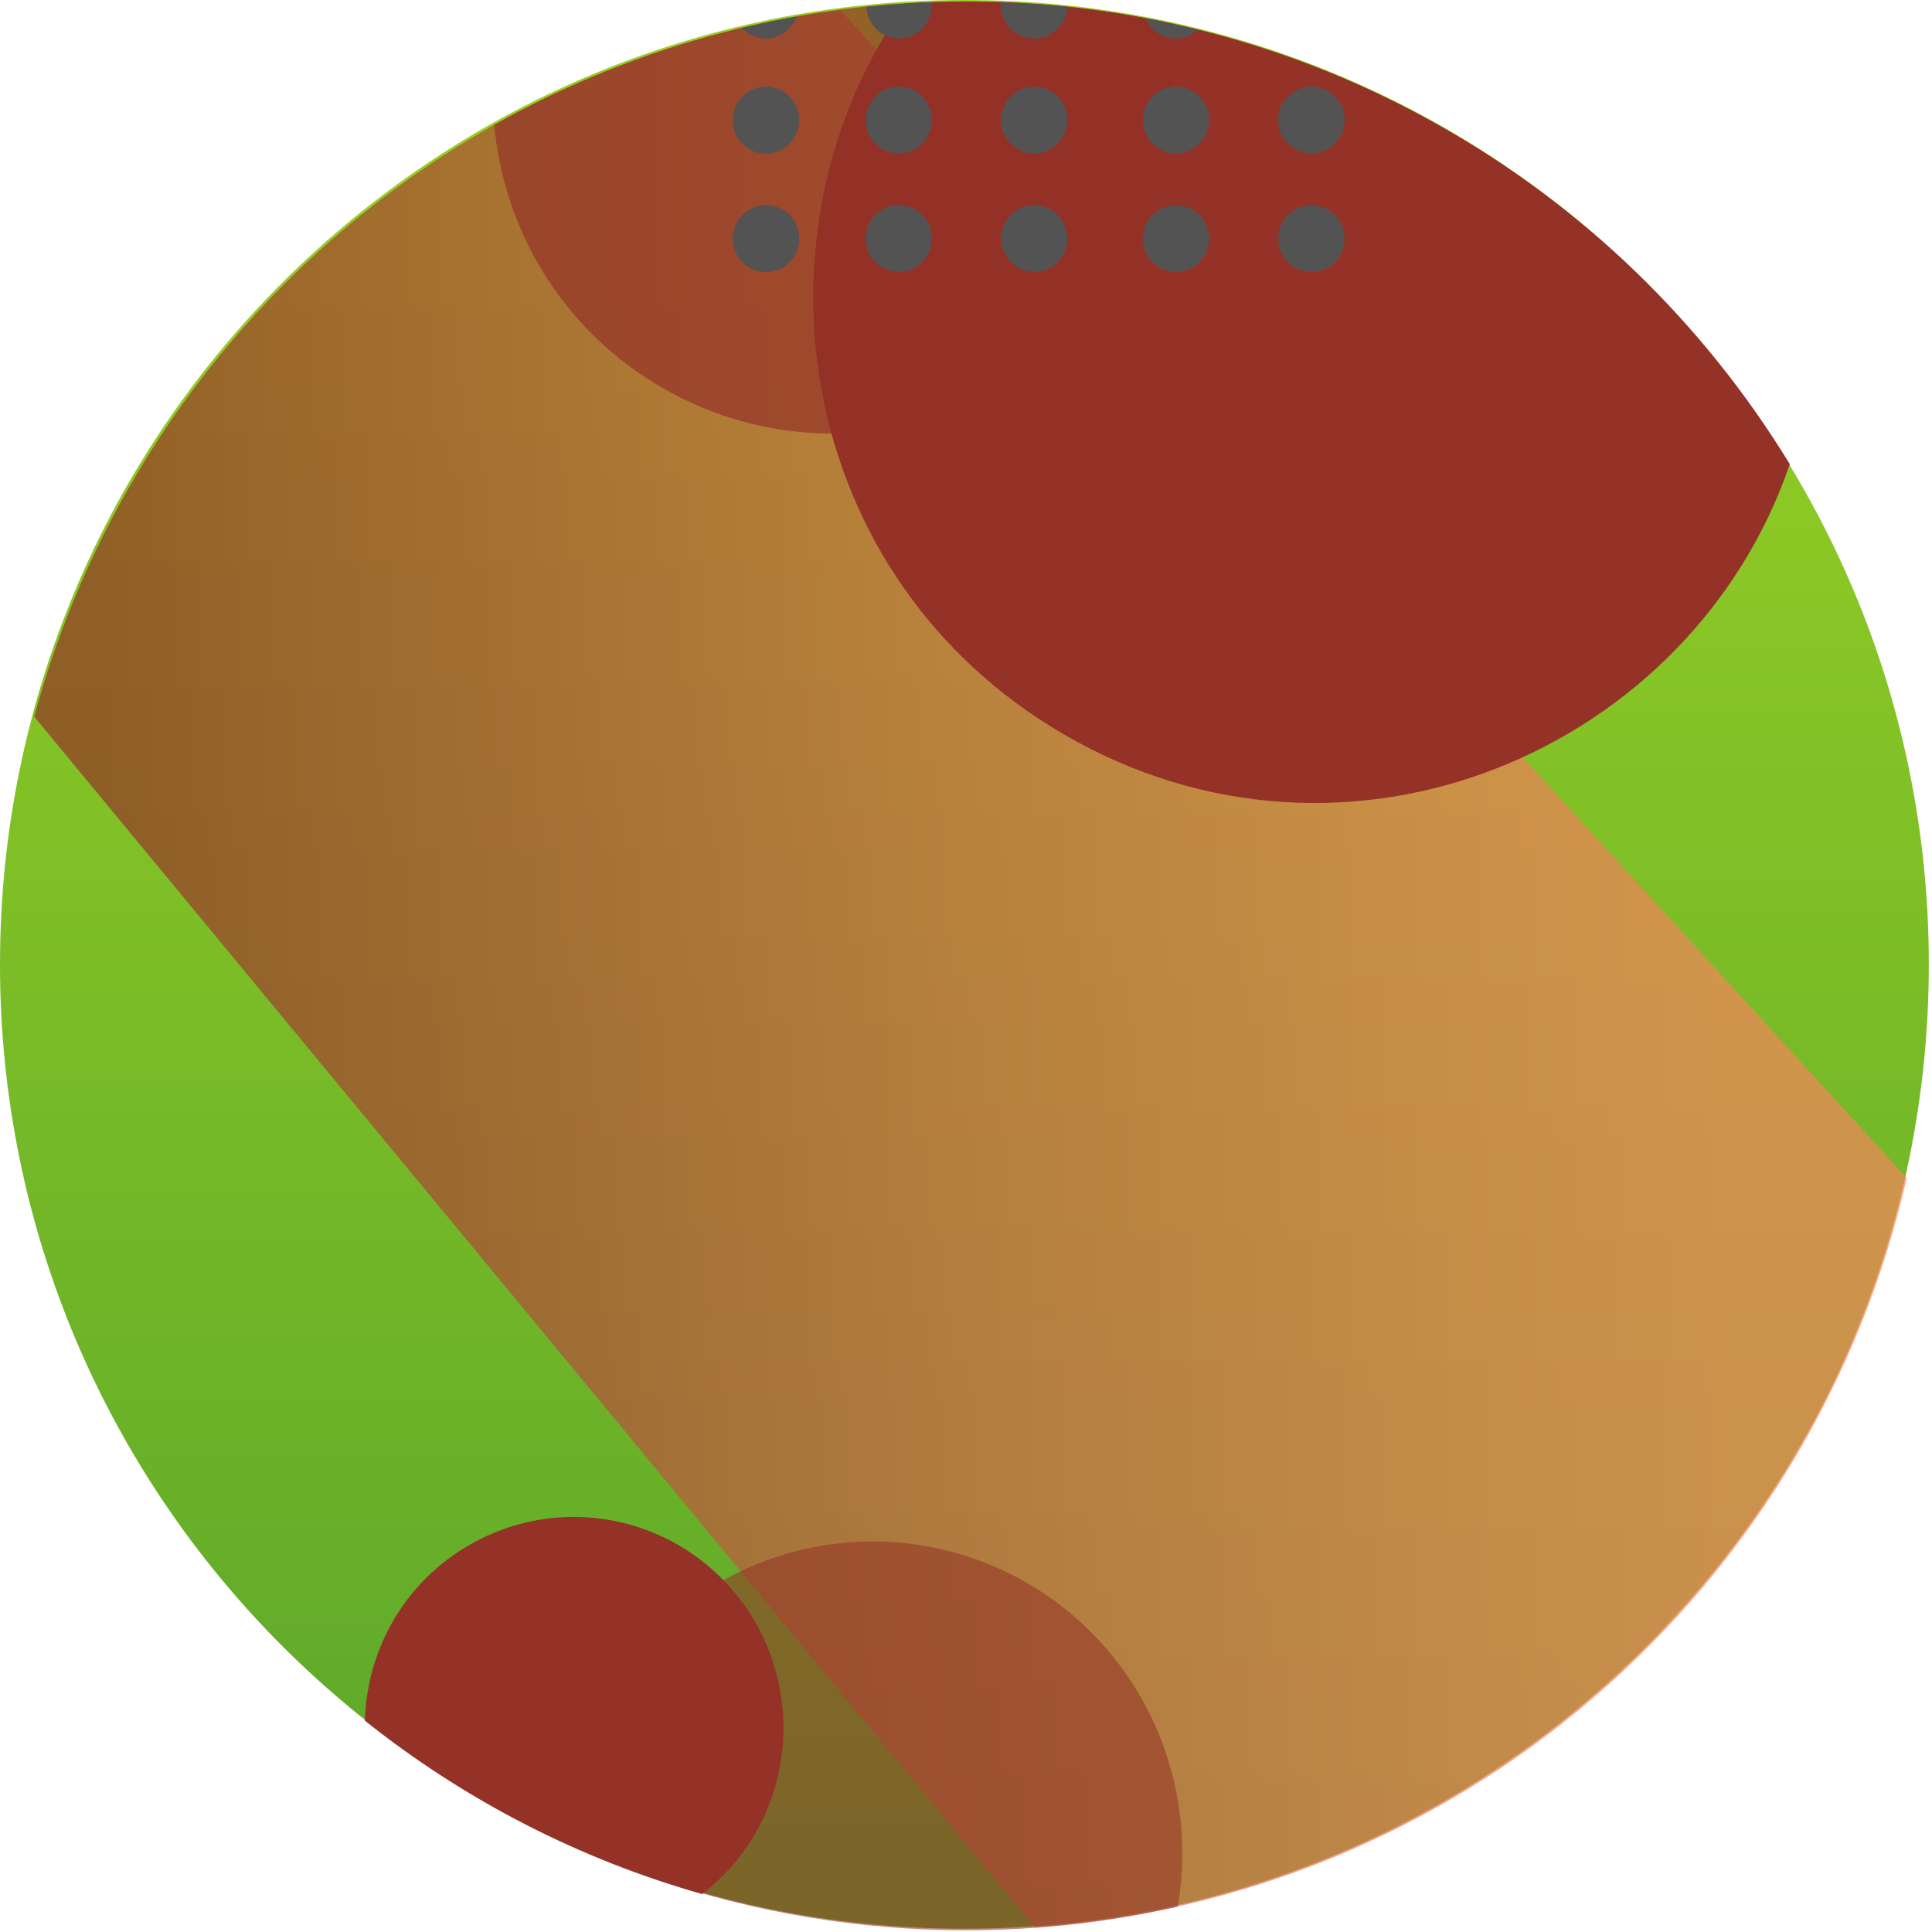 <svg width="20" height="20" viewBox="0 0 20 20" fill="none" xmlns="http://www.w3.org/2000/svg">
<path d="M19.967 9.983C19.967 4.47 15.497 1.52588e-05 9.983 1.52588e-05C4.47 1.52588e-05 0 4.47 0 9.983C0 15.496 4.47 19.966 9.983 19.966C15.497 19.966 19.967 15.496 19.967 9.983Z" fill="url(#paint0_linear)"/>
<path style="mix-blend-mode:multiply" opacity="0.69" d="M0.354 7.419L10.713 19.951C12.845 19.803 14.873 18.97 16.498 17.573C18.123 16.177 19.26 14.291 19.739 12.195L8.698 0.103C6.745 0.356 4.91 1.187 3.425 2.489C1.94 3.791 0.872 5.506 0.354 7.419Z" fill="url(#paint1_linear)"/>
<path style="mix-blend-mode:soft-light" d="M18.528 4.805C17.634 3.341 16.382 2.132 14.892 1.294C13.402 0.455 11.723 0.015 10.016 0.015C9.799 0.015 9.586 0.023 9.373 0.037C7.686 2.422 8.233 5.986 11.016 7.604C13.951 9.309 17.515 7.765 18.528 4.805Z" fill="url(#paint2_linear)"/>
<path style="mix-blend-mode:multiply" opacity="0.69" d="M5.116 1.291C5.167 1.853 5.351 2.394 5.654 2.868C5.957 3.342 6.369 3.735 6.855 4.014C7.39 4.325 7.996 4.488 8.613 4.488C9.23 4.488 9.836 4.325 10.371 4.014C10.905 3.704 11.349 3.257 11.658 2.719C11.966 2.181 12.129 1.571 12.129 0.95C12.129 0.708 12.105 0.466 12.057 0.228C11.386 0.087 10.702 0.016 10.016 0.015C8.301 0.01 6.614 0.45 5.116 1.291Z" fill="url(#paint3_linear)"/>
<path d="M10.706 2.814C10.896 2.814 11.049 2.66 11.049 2.469C11.049 2.278 10.896 2.124 10.706 2.124C10.517 2.124 10.363 2.278 10.363 2.469C10.363 2.66 10.517 2.814 10.706 2.814Z" fill="#535353"/>
<path d="M10.706 1.588C10.896 1.588 11.049 1.433 11.049 1.243C11.049 1.052 10.896 0.897 10.706 0.897C10.517 0.897 10.363 1.052 10.363 1.243C10.363 1.433 10.517 1.588 10.706 1.588Z" fill="#535353"/>
<path d="M13.576 2.814C13.765 2.814 13.919 2.66 13.919 2.469C13.919 2.278 13.765 2.124 13.576 2.124C13.386 2.124 13.232 2.278 13.232 2.469C13.232 2.66 13.386 2.814 13.576 2.814Z" fill="#535353"/>
<path d="M13.576 1.588C13.765 1.588 13.919 1.433 13.919 1.243C13.919 1.052 13.765 0.897 13.576 0.897C13.386 0.897 13.232 1.052 13.232 1.243C13.232 1.433 13.386 1.588 13.576 1.588Z" fill="#535353"/>
<path d="M10.361 0.053C10.361 0.145 10.398 0.233 10.462 0.298C10.527 0.363 10.615 0.399 10.706 0.399C10.794 0.399 10.879 0.365 10.942 0.304C11.006 0.242 11.044 0.159 11.048 0.07C10.823 0.047 10.596 0.034 10.364 0.025C10.364 0.035 10.361 0.043 10.361 0.053Z" fill="#535353"/>
<path d="M12.173 1.588C12.362 1.588 12.516 1.433 12.516 1.243C12.516 1.052 12.362 0.897 12.173 0.897C11.983 0.897 11.83 1.052 11.83 1.243C11.83 1.433 11.983 1.588 12.173 1.588Z" fill="#535353"/>
<path d="M12.173 2.814C12.362 2.814 12.516 2.66 12.516 2.469C12.516 2.278 12.362 2.124 12.173 2.124C11.983 2.124 11.83 2.278 11.83 2.469C11.83 2.66 11.983 2.814 12.173 2.814Z" fill="#535353"/>
<path d="M7.928 2.816C7.996 2.817 8.063 2.796 8.12 2.758C8.177 2.72 8.222 2.666 8.248 2.602C8.274 2.539 8.281 2.469 8.267 2.401C8.254 2.334 8.221 2.272 8.172 2.223C8.123 2.175 8.062 2.142 7.995 2.129C7.927 2.116 7.858 2.123 7.795 2.15C7.732 2.177 7.678 2.222 7.641 2.28C7.604 2.337 7.584 2.405 7.585 2.474C7.586 2.565 7.623 2.652 7.687 2.716C7.751 2.78 7.838 2.816 7.928 2.816Z" fill="#535353"/>
<path d="M7.928 0.399C7.999 0.399 8.067 0.377 8.125 0.336C8.182 0.295 8.226 0.238 8.25 0.171C8.059 0.205 7.867 0.245 7.679 0.29C7.711 0.324 7.749 0.352 7.792 0.37C7.835 0.389 7.881 0.399 7.928 0.399Z" fill="#535353"/>
<path d="M12.172 0.399C12.257 0.398 12.338 0.366 12.401 0.309C12.222 0.264 12.04 0.226 11.859 0.19C11.885 0.252 11.929 0.304 11.985 0.341C12.04 0.378 12.105 0.398 12.172 0.399Z" fill="#535353"/>
<path d="M7.928 0.897C7.86 0.897 7.793 0.917 7.737 0.956C7.68 0.994 7.636 1.048 7.61 1.111C7.584 1.175 7.577 1.244 7.59 1.312C7.603 1.379 7.636 1.441 7.684 1.489C7.733 1.538 7.794 1.571 7.861 1.584C7.928 1.597 7.997 1.591 8.06 1.564C8.123 1.538 8.177 1.494 8.214 1.437C8.252 1.38 8.273 1.313 8.273 1.244C8.273 1.198 8.264 1.153 8.247 1.111C8.229 1.069 8.204 1.031 8.172 0.998C8.14 0.966 8.102 0.94 8.06 0.923C8.018 0.906 7.973 0.897 7.928 0.897Z" fill="#535353"/>
<path d="M9.304 2.814C9.493 2.814 9.647 2.66 9.647 2.469C9.647 2.278 9.493 2.124 9.304 2.124C9.114 2.124 8.961 2.278 8.961 2.469C8.961 2.66 9.114 2.814 9.304 2.814Z" fill="#535353"/>
<path d="M9.304 1.588C9.493 1.588 9.647 1.433 9.647 1.243C9.647 1.052 9.493 0.897 9.304 0.897C9.114 0.897 8.961 1.052 8.961 1.243C8.961 1.433 9.114 1.588 9.304 1.588Z" fill="#535353"/>
<path d="M9.303 0.399C9.394 0.399 9.482 0.362 9.546 0.297C9.61 0.232 9.646 0.144 9.646 0.052C9.647 0.043 9.647 0.033 9.646 0.024C9.417 0.032 9.189 0.047 8.968 0.07C8.972 0.157 9.009 0.24 9.071 0.301C9.133 0.362 9.216 0.397 9.303 0.399Z" fill="#535353"/>
<path opacity="0.57" d="M7.431 16.39C6.959 16.661 6.564 17.05 6.284 17.519C6.004 17.988 5.849 18.522 5.833 19.069C7.823 19.985 10.056 20.22 12.192 19.738C12.223 19.555 12.239 19.369 12.239 19.184C12.239 18.617 12.091 18.061 11.81 17.57C11.528 17.08 11.124 16.672 10.636 16.389C10.149 16.106 9.596 15.957 9.033 15.957C8.471 15.957 7.918 16.107 7.431 16.39Z" fill="url(#paint4_linear)"/>
<path style="mix-blend-mode:soft-light" d="M4.863 15.991C4.541 16.175 4.272 16.439 4.082 16.758C3.892 17.078 3.787 17.441 3.778 17.813C4.812 18.637 5.998 19.247 7.268 19.607C7.532 19.404 7.745 19.143 7.891 18.843C8.037 18.543 8.112 18.214 8.11 17.88C8.109 17.498 8.008 17.123 7.818 16.792C7.627 16.462 7.354 16.187 7.026 15.996C6.697 15.805 6.324 15.704 5.945 15.703C5.565 15.702 5.192 15.802 4.863 15.991Z" fill="url(#paint5_linear)"/>
<defs>
<linearGradient id="paint0_linear" x1="19.967" y1="2.102" x2="19.967" y2="19.966" gradientUnits="userSpaceOnUse">
<stop stop-color="#96CF24"/>
<stop offset="1" stop-color="#5AA62B"/>
</linearGradient>
<linearGradient id="paint1_linear" x1="0.354" y1="10.028" x2="19.739" y2="10.028" gradientUnits="userSpaceOnUse">
<stop offset="0.04" stop-color="#943227"/>
<stop offset="0.14" stop-color="#A23E2F"/>
<stop offset="0.49" stop-color="#D06447"/>
<stop offset="0.76" stop-color="#EC7B56"/>
<stop offset="0.91" stop-color="#F7845C"/>
</linearGradient>
<linearGradient id="paint2_linear" x1="634.65" y1="252.19" x2="1388.17" y2="252.19" gradientUnits="userSpaceOnUse">
<stop offset="0.04" stop-color="#943227"/>
<stop offset="0.14" stop-color="#A23E2F"/>
<stop offset="0.49" stop-color="#D06447"/>
<stop offset="0.76" stop-color="#EC7B56"/>
<stop offset="0.91" stop-color="#F7845C"/>
</linearGradient>
<linearGradient id="paint3_linear" x1="268.796" y1="73.383" x2="631.356" y2="73.383" gradientUnits="userSpaceOnUse">
<stop offset="0.04" stop-color="#943227"/>
<stop offset="0.14" stop-color="#A23E2F"/>
<stop offset="0.49" stop-color="#D06447"/>
<stop offset="0.76" stop-color="#EC7B56"/>
<stop offset="0.91" stop-color="#F7845C"/>
</linearGradient>
<linearGradient id="paint4_linear" x1="280.477" y1="545.157" x2="583.053" y2="545.157" gradientUnits="userSpaceOnUse">
<stop offset="0.04" stop-color="#943227"/>
<stop offset="0.14" stop-color="#A23E2F"/>
<stop offset="0.49" stop-color="#D06447"/>
<stop offset="0.76" stop-color="#EC7B56"/>
<stop offset="0.91" stop-color="#F7845C"/>
</linearGradient>
<linearGradient id="paint5_linear" x1="124.134" y1="519.755" x2="262.514" y2="519.755" gradientUnits="userSpaceOnUse">
<stop offset="0.04" stop-color="#943227"/>
<stop offset="0.14" stop-color="#A23E2F"/>
<stop offset="0.49" stop-color="#D06447"/>
<stop offset="0.76" stop-color="#EC7B56"/>
<stop offset="0.91" stop-color="#F7845C"/>
</linearGradient>
</defs>
</svg>

